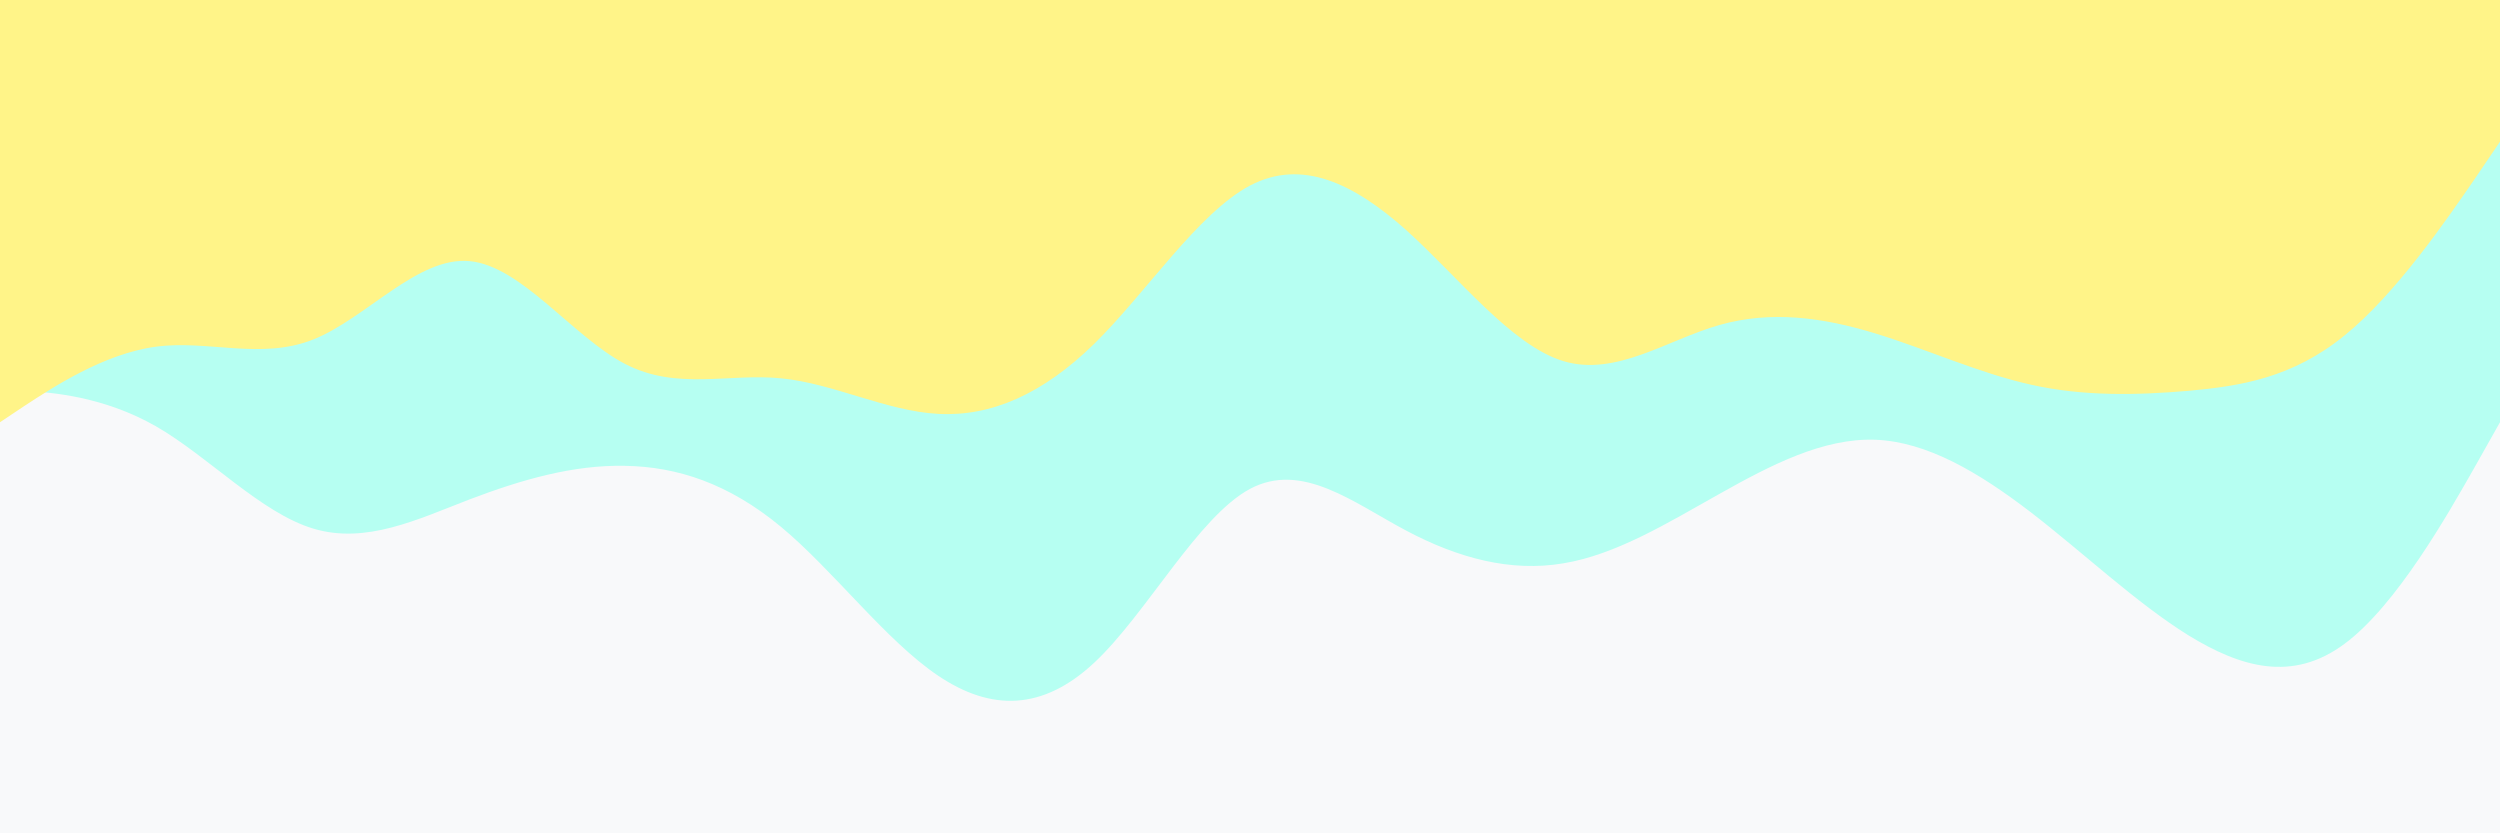 <svg id="visual" viewBox="0 0 900 300" width="900" height="300" xmlns="http://www.w3.org/2000/svg" xmlns:xlink="http://www.w3.org/1999/xlink" version="1.1"><rect x="0" y="0" width="900" height="300" fill="#f8f9fa"></rect><path d="M0 140L9.3 140.7C18.7 141.3 37.3 142.7 56.2 153.5C75 164.3 94 184.7 112.8 190.3C131.7 196 150.3 187 169 179.8C187.7 172.7 206.3 167.3 225 167.7C243.7 168 262.3 174 281.2 189.7C300 205.3 319 230.7 337.8 243.3C356.7 256 375.3 256 394 238.5C412.7 221 431.3 186 450 176C468.7 166 487.3 181 506.2 191C525 201 544 206 562.8 202.8C581.7 199.7 600.3 188.3 619 177.8C637.7 167.3 656.3 157.7 675 158.3C693.7 159 712.3 170 731.2 184.5C750 199 769 217 787.8 228.7C806.7 240.3 825.3 245.7 844 231.8C862.7 218 881.3 185 890.7 168.5L900 152L900 0L890.7 0C881.3 0 862.7 0 844 0C825.3 0 806.7 0 787.8 0C769 0 750 0 731.2 0C712.3 0 693.7 0 675 0C656.3 0 637.7 0 619 0C600.3 0 581.7 0 562.8 0C544 0 525 0 506.2 0C487.3 0 468.7 0 450 0C431.3 0 412.7 0 394 0C375.3 0 356.7 0 337.8 0C319 0 300 0 281.2 0C262.3 0 243.7 0 225 0C206.3 0 187.7 0 169 0C150.3 0 131.7 0 112.8 0C94 0 75 0 56.2 0C37.3 0 18.7 0 9.3 0L0 0Z" fill="#b6fff2"></path><path d="M0 152L9.3 145.8C18.7 139.7 37.3 127.3 56.2 124.8C75 122.3 94 129.7 112.8 122.2C131.7 114.7 150.3 92.3 169 94C187.7 95.7 206.3 121.3 225 131C243.7 140.7 262.3 134.3 281.2 136.2C300 138 319 148 337.8 149C356.7 150 375.3 142 394 123.7C412.7 105.3 431.3 76.7 450 66.8C468.7 57 487.3 66 506.2 82.8C525 99.7 544 124.3 562.8 130C581.7 135.7 600.3 122.3 619 117C637.7 111.7 656.3 114.3 675 120C693.7 125.7 712.3 134.3 731.2 138.5C750 142.7 769 142.3 787.8 140.7C806.7 139 825.3 136 844 120.8C862.7 105.7 881.3 78.3 890.7 64.7L900 51L900 0L890.7 0C881.3 0 862.7 0 844 0C825.3 0 806.7 0 787.8 0C769 0 750 0 731.2 0C712.3 0 693.7 0 675 0C656.3 0 637.7 0 619 0C600.3 0 581.7 0 562.8 0C544 0 525 0 506.2 0C487.3 0 468.7 0 450 0C431.3 0 412.7 0 394 0C375.3 0 356.7 0 337.8 0C319 0 300 0 281.2 0C262.3 0 243.7 0 225 0C206.3 0 187.7 0 169 0C150.3 0 131.7 0 112.8 0C94 0 75 0 56.2 0C37.3 0 18.7 0 9.3 0L0 0Z" fill="#fff488"></path></svg>